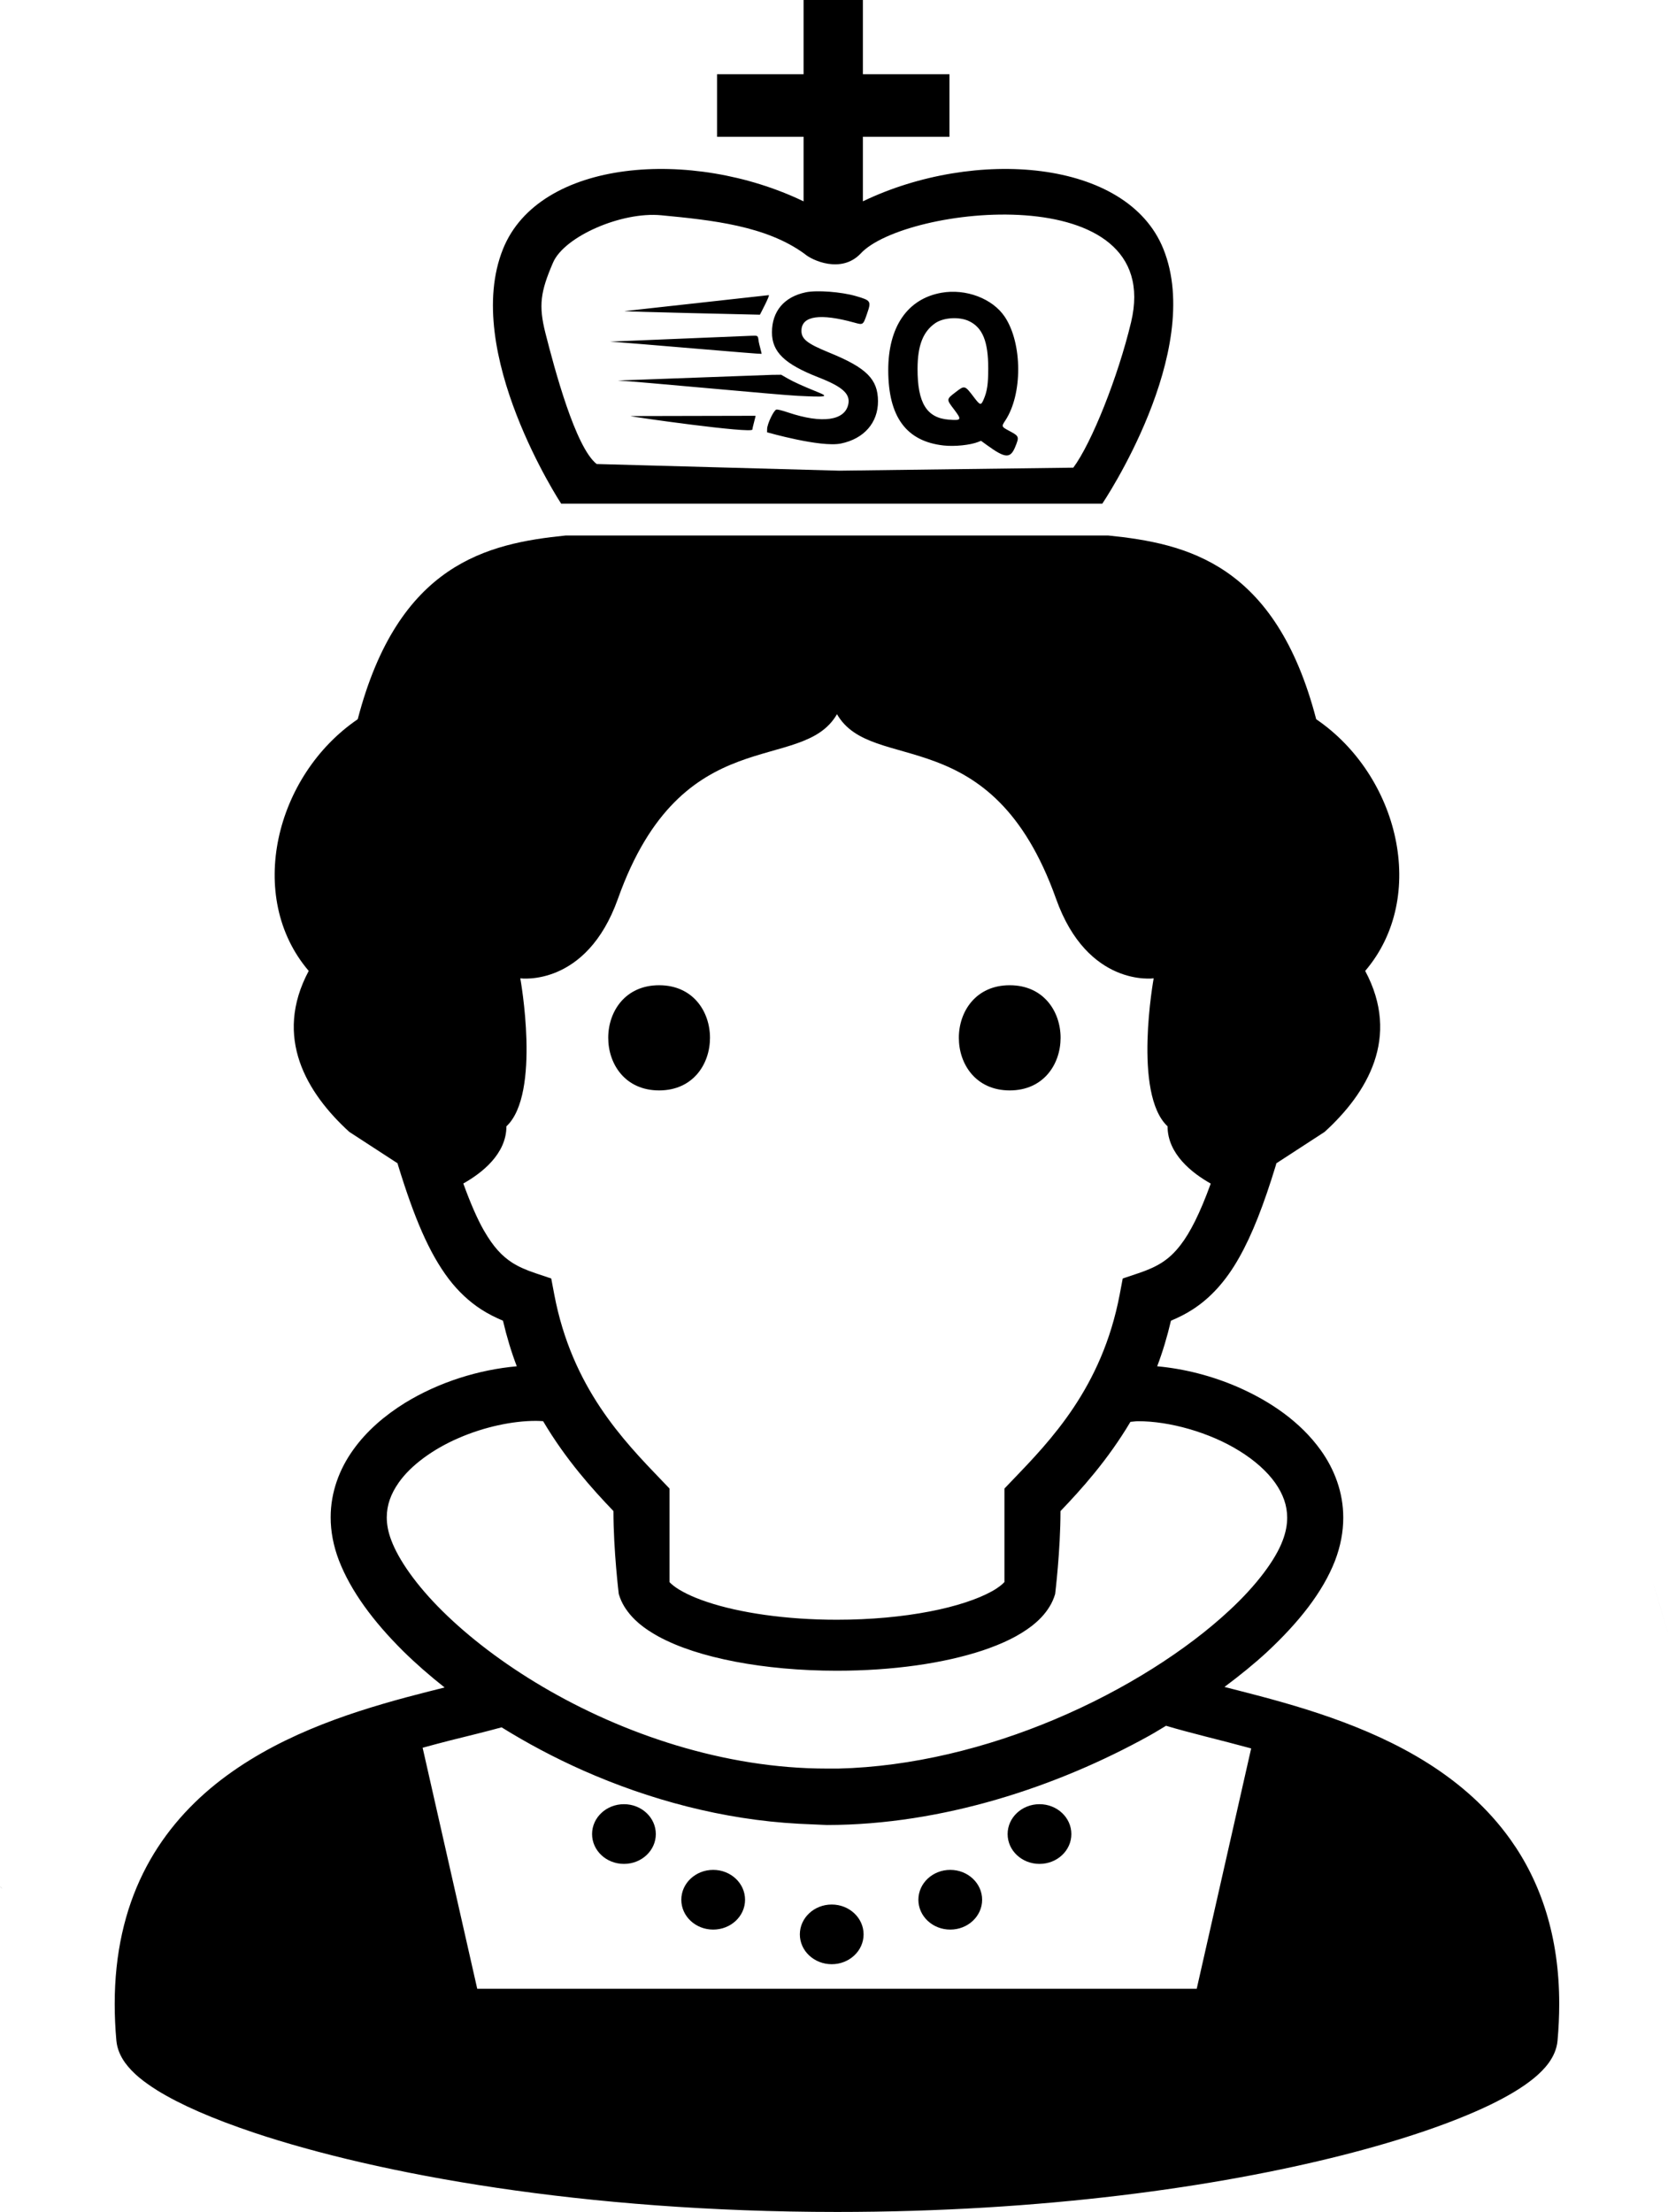 <?xml version="1.0" encoding="utf-8"?>
<svg viewBox="54.658 17.103 388.904 515.675" xmlns="http://www.w3.org/2000/svg">
  <g id="g-1" transform="matrix(1, 0, 0, 1, 1192.171, 334.591)">
    <path id="path1" d="M -949.636 -249.343 C -954.68 -248.289 -957.517 -244.937 -957.526 -240.021 C -957.534 -235.443 -954.605 -232.609 -946.654 -229.504 C -941.067 -227.322 -939.224 -225.657 -939.727 -223.246 C -940.526 -219.413 -945.838 -218.674 -953.689 -221.305 C -955.266 -221.833 -956.225 -222.067 -956.513 -221.995 C -957.113 -221.845 -958.631 -218.653 -958.653 -217.495 L -958.669 -216.706 C -958.669 -216.706 -946.184 -213.119 -941.45 -214.087 C -936.068 -215.188 -932.78 -218.945 -932.803 -223.968 C -932.827 -229.093 -935.483 -231.74 -944.141 -235.27 C -949.461 -237.439 -950.763 -238.506 -950.645 -240.6 C -950.462 -243.866 -946.194 -244.453 -938.368 -242.289 C -936.244 -241.701 -936.286 -241.672 -935.354 -244.363 C -934.342 -247.289 -934.44 -247.443 -937.943 -248.458 C -941.373 -249.453 -947.052 -249.882 -949.636 -249.343 M -918.034 -249.232 C -925.943 -247.819 -930.424 -241.282 -930.413 -231.175 C -930.4 -220.29 -926.198 -214.589 -917.479 -213.628 C -914.927 -213.347 -911.276 -213.725 -909.432 -214.46 L -908.782 -214.719 L -907.328 -213.666 C -903.105 -210.607 -901.933 -210.547 -900.798 -213.33 C -899.837 -215.69 -899.878 -215.796 -902.225 -217.047 C -904.028 -218.01 -904.047 -218.058 -903.137 -219.427 C -899.069 -225.553 -899.113 -237.42 -903.228 -243.609 C -906.07 -247.883 -912.314 -250.254 -918.034 -249.232 M -991.871 -244.962 C -992.583 -244.835 -960.337 -244.118 -960.337 -244.118 C -960.337 -244.118 -957.89 -248.742 -958.274 -248.681 M -911.555 -242.613 C -908.408 -241.1 -907.101 -237.871 -907.101 -231.614 C -907.101 -227.939 -907.351 -226.246 -908.181 -224.333 C -908.791 -222.928 -908.993 -222.973 -910.394 -224.822 C -912.558 -227.68 -912.587 -227.688 -914.614 -226.133 C -916.9 -224.38 -916.893 -224.435 -915.084 -222.054 C -913.221 -219.6 -913.309 -219.422 -916.29 -219.654 C -921.454 -220.054 -923.599 -223.547 -923.581 -231.526 C -923.568 -236.933 -922.313 -240.166 -919.457 -242.145 C -917.525 -243.483 -913.821 -243.703 -911.555 -242.613 M -995.286 -237.846 C -989.889 -237.487 -960.076 -234.873 -959.956 -234.992 C -959.878 -235.07 -960.53 -237.27 -960.596 -237.753 C -960.81 -239.323 -960.725 -239.248 -962.232 -239.212 M -993.464 -228.781 C -988.248 -228.49 -956.252 -225.442 -951.565 -225.21 C -944.731 -224.872 -944.141 -224.98 -946.843 -226.072 C -950.322 -227.477 -952.449 -228.441 -953.868 -229.254 L -955.381 -230.123 L -957.552 -230.098 M -990.486 -220.489 C -990.386 -220.326 -962.09 -216.336 -962.086 -217.356 C -962.083 -217.77 -961.296 -220.501 -961.349 -220.554" stroke="none" fill-rule="evenodd" style=""/>
    <g id="g-2" stroke-width="0" transform="matrix(1, 0, 0, 1, -1201.509, -323.127)"/>
    <g id="g-3" stroke-linecap="round" stroke-linejoin="round" stroke="#CCCCCC" stroke-width="10.24" transform="matrix(1, 0, 0, 1, -1201.509, -323.127)"/>
    <g id="g-4" transform="matrix(1, 0, 0, 1, -1202.509, -323.127)">
      <g>
        <path class="st0" d="M 218.669 259.849 C 234.487 259.849 234.491 235.328 218.669 235.328 C 202.853 235.328 202.857 259.849 218.669 259.849 Z"/>
        <path class="st0" d="M 300.419 259.849 C 316.231 259.849 316.235 235.328 300.419 235.328 C 284.601 235.328 284.605 259.849 300.419 259.849 Z"/>
        <path class="st0" d="M65.535,446.012c-0.094-0.108-0.167-0.224-0.261-0.332c-0.087-0.101-0.192-0.188-0.278-0.289 C65.177,445.6,65.354,445.802,65.535,446.012z"/>
        <path class="st0" d="M452.016,380.018C458.268,401.047,446.484,361.39,452.016,380.018L452.016,380.018z"/>
        <path class="st0" d="M202.031,362.952C202.309,363.097,202.262,363.068,202.031,362.952L202.031,362.952z"/>
        <path class="st0" d="M197.504,360.566c0.166,0.087,0.281,0.144,0.437,0.231C197.67,360.653,197.504,360.566,197.504,360.566z"/>
        <path class="st0" d="M201.846,362.851c0.073,0.043,0.13,0.072,0.184,0.101C201.984,362.923,201.912,362.888,201.846,362.851z"/>
        <path class="st0" d="M200.437,362.114c0.682,0.354,1.128,0.592,1.41,0.738C201.514,362.677,201,362.402,200.437,362.114z"/>
        <path class="st0" d="M197.941,360.797c0.568,0.297,1.588,0.839,2.496,1.316C199.811,361.78,198.976,361.34,197.941,360.797z"/>
        <path class="st0" d="M419.482,251.856C419.565,252.037,419.598,252.11,419.482,251.856L419.482,251.856z"/>
        <path class="st0" d="M419.482,251.856c-0.062-0.137-0.134-0.289-0.134-0.289C419.428,251.741,419.446,251.777,419.482,251.856z"/>
        <g transform="matrix(1, 0, 0, 1, -360.768, -44.66)">
          <path class="st0" d="M 624.421 167.72 L 624.466 167.72 L 682.773 167.72 C 682.773 167.72 706.68 132.326 697.009 108.334 C 688.559 87.342 652.985 84.714 626.951 97.234 L 626.951 82.189 L 647.135 82.189 L 647.135 67.607 L 626.951 67.607 L 626.951 50.299 L 613.123 50.299 L 613.123 67.607 L 592.946 67.607 L 592.946 82.189 L 613.123 82.189 L 613.123 97.241 C 587.086 84.713 551.512 87.342 543.051 108.333 C 533.383 132.325 556.601 167.719 556.601 167.719 L 624.421 167.719 L 624.421 167.72 Z M 554.706 111.523 C 557.334 105.424 570.691 99.598 579.932 100.484 C 591.715 101.613 604.438 102.93 613.402 109.517 C 615.064 110.974 621.854 114.144 626.38 109.465 C 636.529 98.256 697.618 91.437 689.475 125.443 C 686.41 138.243 680.285 153.569 676.014 159.326 L 621.441 160.028 L 564.881 158.476 C 559.928 154.609 555.059 136.309 552.942 127.989 C 551.287 121.486 551.795 118.279 554.706 111.523 Z"/>
          <path class="st0" d="M 571.239 470.912 C 567.138 470.912 563.81 474.03 563.81 477.879 C 563.81 481.729 567.138 484.833 571.239 484.833 C 575.343 484.833 578.672 481.729 578.672 477.879 C 578.672 474.03 575.344 470.912 571.239 470.912 Z"/>
          <path class="st0" d="M 592.048 486.226 C 587.944 486.226 584.615 489.344 584.615 493.193 C 584.615 497.042 587.943 500.147 592.048 500.147 C 596.149 500.147 599.478 497.043 599.478 493.193 C 599.477 489.344 596.149 486.226 592.048 486.226 Z"/>
          <path class="st0" d="M 619.686 494.304 C 615.582 494.304 612.253 497.422 612.253 501.265 C 612.253 505.107 615.581 508.219 619.686 508.219 C 623.787 508.219 627.115 505.107 627.115 501.265 C 627.115 497.422 623.787 494.304 619.686 494.304 Z"/>
          <path class="st0" d="M 668.129 470.912 C 664.025 470.912 660.696 474.03 660.696 477.879 C 660.696 481.729 664.024 484.833 668.129 484.833 C 672.23 484.833 675.558 481.729 675.558 477.879 C 675.558 474.03 672.229 470.912 668.129 470.912 Z"/>
          <path class="st0" d="M 647.32 486.226 C 643.219 486.226 639.891 489.344 639.891 493.193 C 639.891 497.042 643.219 500.147 647.32 500.147 C 651.425 500.147 654.753 497.043 654.753 493.193 C 654.753 489.344 651.425 486.226 647.32 486.226 Z"/>
        </g>
      </g>
    </g>
  </g>
  <path class="st0" d="M 406.839 445.978 C 396.233 431.105 380.126 422.883 364.987 417.536 C 357.399 414.86 349.973 412.894 343.437 411.224 C 342.299 410.927 341.23 410.658 340.15 410.382 C 343.726 407.713 347.1 404.988 350.09 402.222 C 357.52 395.289 363.076 388.267 365.918 380.975 C 367.208 377.609 367.854 374.215 367.846 370.925 C 367.859 365.02 365.773 359.612 362.603 355.197 C 357.833 348.547 350.811 343.774 343.264 340.47 C 337.166 337.821 330.699 336.193 324.46 335.627 C 325.719 332.323 326.788 328.777 327.671 325.004 C 329.399 324.266 331.113 323.438 332.769 322.355 C 336.929 319.671 340.529 315.705 343.558 310.317 C 346.614 304.923 349.301 298.032 352.164 288.657 C 352.202 288.533 352.209 288.43 352.243 288.305 L 363.511 280.979 C 373.427 271.922 381.263 258.98 372.961 243.453 C 387.706 226.193 380.798 197.897 361.537 184.777 C 352.063 148.437 331.257 143.801 313.053 141.946 L 250.127 141.946 L 249.475 141.946 L 186.549 141.946 C 168.341 143.802 147.536 148.437 138.065 184.777 C 118.812 197.897 111.897 226.193 126.638 243.453 C 118.347 258.981 126.18 271.922 136.092 280.979 L 147.356 288.305 C 147.394 288.436 147.401 288.532 147.439 288.657 C 151.267 301.143 154.744 309.262 159.267 315.243 C 161.519 318.202 164.082 320.569 166.837 322.355 C 168.496 323.438 170.203 324.265 171.931 325.004 C 172.814 328.778 173.887 332.324 175.149 335.627 C 166.319 336.42 157.024 339.283 149.029 344.195 C 144.373 347.093 140.165 350.673 136.995 355.122 C 133.829 359.53 131.743 364.945 131.756 370.856 C 131.753 374.14 132.398 377.54 133.688 380.9 C 136.451 388.026 141.652 395.069 148.63 402.002 C 151.544 404.878 154.807 407.728 158.318 410.508 C 155.462 411.226 152.482 411.964 149.312 412.819 C 135.192 416.641 118.498 422.159 104.908 433.058 C 98.135 438.515 92.178 445.364 87.99 453.877 C 83.793 462.382 81.395 472.495 81.402 484.318 C 81.402 487.071 81.53 489.912 81.792 492.845 C 81.985 494.901 82.823 496.577 83.799 497.963 C 85.675 500.529 88.152 502.433 91.259 504.399 C 96.694 507.772 104.231 511.056 113.879 514.298 C 142.751 523.942 190.563 532.764 249.805 532.778 C 297.934 532.778 338.558 526.922 367.555 519.574 C 382.062 515.897 393.644 511.855 402.015 507.84 C 406.206 505.805 409.596 503.804 412.283 501.604 C 413.628 500.5 414.807 499.334 415.801 497.962 C 416.78 496.575 417.619 494.899 417.808 492.844 C 418.07 489.912 418.198 487.077 418.198 484.338 C 418.225 468.576 413.9 455.87 406.839 445.978 Z M 173.98 311.407 C 171.738 309.917 169.765 307.951 167.426 303.874 C 165.923 301.225 164.343 297.604 162.681 293.016 C 166.999 290.588 172.731 286.145 172.731 279.688 C 180.864 272.073 175.969 245.183 175.969 245.183 C 175.969 245.183 191.366 247.335 198.737 226.62 C 213.717 184.548 241.63 197.813 249.805 183.602 C 257.976 197.813 285.886 184.547 300.876 226.62 C 308.236 247.335 323.644 245.183 323.644 245.183 C 323.644 245.183 318.743 272.073 326.883 279.688 C 326.883 286.159 332.636 290.608 336.947 293.036 C 334.429 300.01 332.108 304.508 329.942 307.308 C 328.487 309.212 327.145 310.412 325.627 311.406 C 324.113 312.386 322.354 313.172 320.067 313.938 L 316.428 315.159 L 315.714 318.932 C 311.579 340.627 299.6 352.927 290.67 362.232 L 288.849 364.129 L 288.849 366.764 C 288.849 376.236 288.849 380.788 288.849 385.934 C 288.342 386.479 287.373 387.3 285.865 388.114 C 282.73 389.866 277.615 391.611 271.368 392.798 C 265.112 394.005 257.71 394.716 249.79 394.716 C 237.808 394.722 226.946 393.06 219.576 390.584 C 215.896 389.377 213.109 387.928 211.64 386.748 C 211.254 386.445 210.974 386.176 210.764 385.955 C 210.764 380.795 210.764 376.249 210.764 366.764 L 210.764 364.129 L 208.94 362.232 C 200.006 352.926 188.028 340.627 183.896 318.932 L 183.182 315.159 L 179.543 313.938 C 177.256 313.173 175.493 312.386 173.98 311.407 Z M 157.834 392.71 C 151.736 386.702 147.604 380.748 145.9 376.216 C 145.134 374.222 144.838 372.464 144.834 370.856 C 144.844 367.987 145.765 365.379 147.648 362.709 C 150.442 358.729 155.592 354.949 161.562 352.369 C 167.512 349.769 174.22 348.34 179.625 348.355 C 180.204 348.355 180.743 348.389 181.287 348.424 C 186.63 357.446 192.756 364.234 197.684 369.38 C 197.684 378.583 198.93 388.723 198.93 388.723 C 199.247 389.793 199.699 390.807 200.254 391.696 C 202.175 394.759 204.92 396.814 208.114 398.587 C 212.922 401.209 218.996 403.126 226.084 404.493 C 233.154 405.845 241.215 406.603 249.79 406.603 C 262.88 406.596 274.724 404.872 283.784 401.871 C 288.323 400.34 292.19 398.532 295.318 396.09 C 296.874 394.862 298.267 393.455 299.346 391.689 C 299.905 390.799 300.35 389.792 300.671 388.722 C 300.671 388.722 301.919 378.582 301.919 369.386 C 306.817 364.268 312.901 357.528 318.226 348.581 C 318.823 348.547 319.333 348.436 319.972 348.436 C 327.194 348.394 336.686 351.01 343.681 355.39 C 347.199 357.563 350.082 360.143 351.959 362.785 C 353.839 365.455 354.763 368.062 354.773 370.925 C 354.766 372.539 354.473 374.292 353.704 376.292 C 352.08 380.638 347.72 386.618 341.194 392.633 C 331.433 401.711 316.978 411.058 300.491 417.984 C 284.801 424.593 267.269 428.994 250.113 429.415 L 247.467 429.415 C 223.485 429.428 199.794 421.302 181.209 410.355 C 171.924 404.892 163.922 398.738 157.834 392.71 Z M 333.68 480.751 L 249.804 480.751 L 165.928 480.751 L 153.198 424.559 C 155.329 423.979 157.492 423.386 159.527 422.876 C 163.887 421.786 167.925 420.813 171.609 419.799 C 177.531 423.477 183.93 426.897 190.741 429.912 C 205.935 436.624 223.083 441.328 240.933 442.281 L 247.469 442.571 C 274.386 442.543 301.123 433.659 322.549 421.787 C 323.922 421.028 325.205 420.221 326.526 419.435 C 332.286 421.159 339.05 422.718 346.375 424.712 L 333.68 480.751 Z"/>
</svg>
